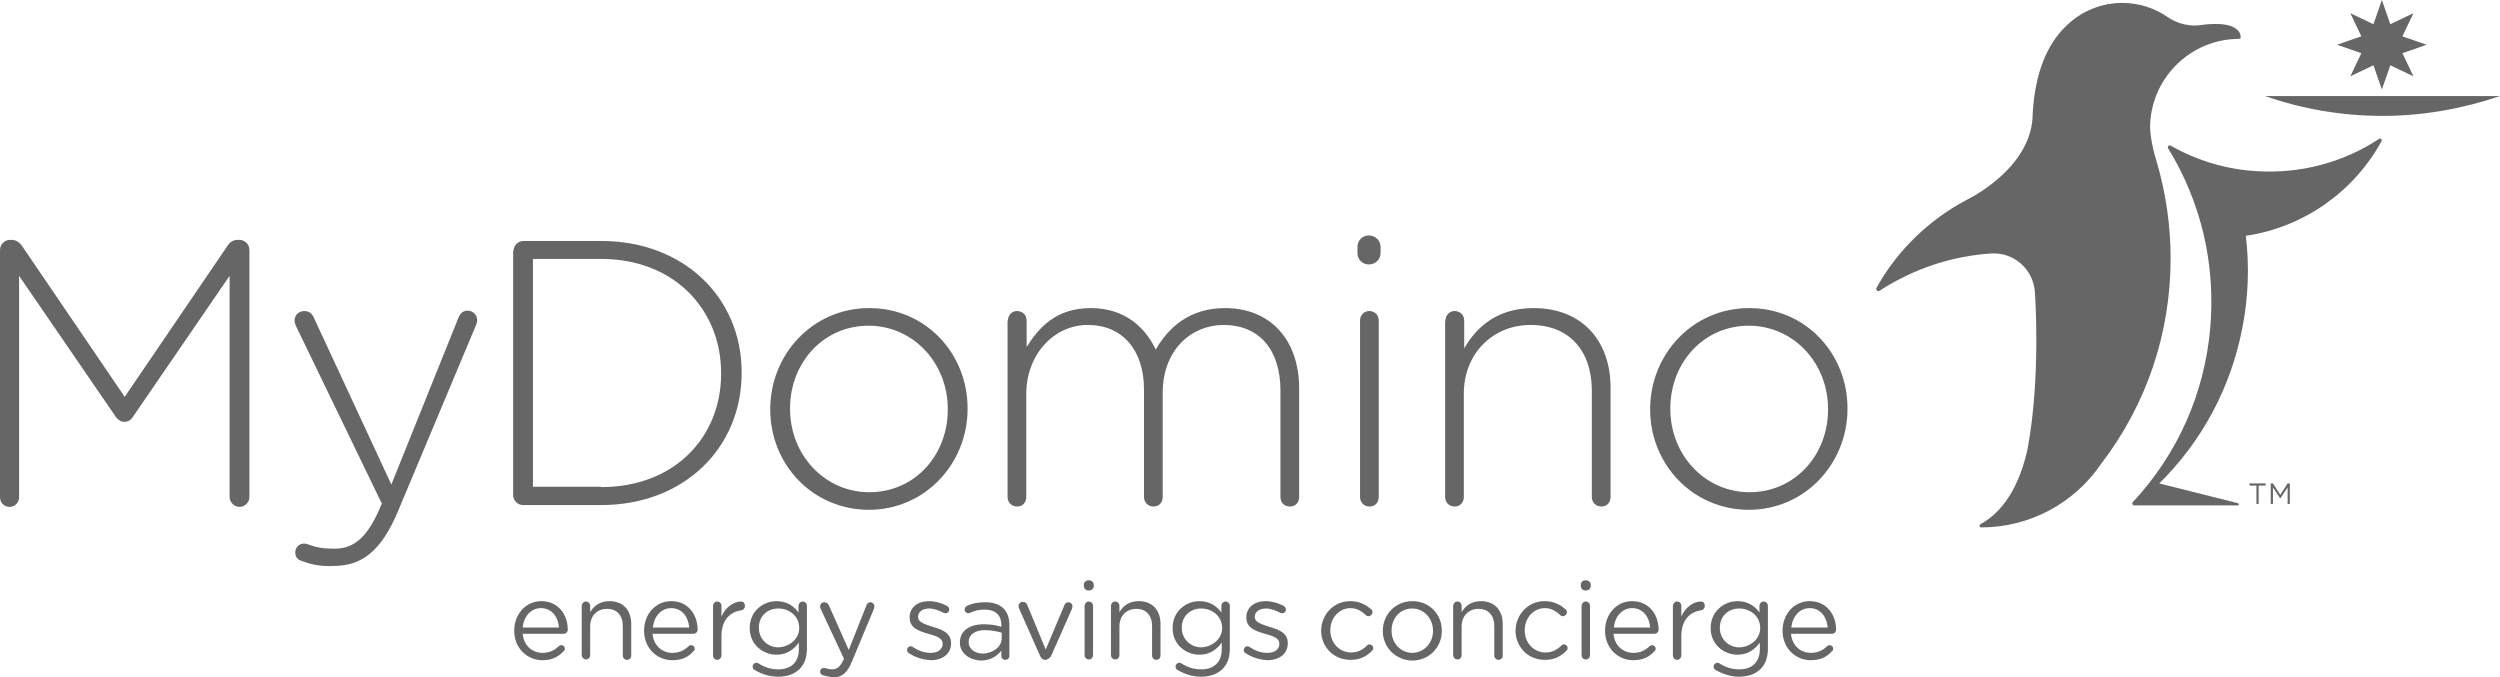 <?xml version="1.0" encoding="UTF-8" standalone="no"?>
<!-- Created with Inkscape (http://www.inkscape.org/) -->

<svg
   xmlns:dc="http://purl.org/dc/elements/1.1/"
   xmlns:cc="http://creativecommons.org/ns#"
   xmlns:rdf="http://www.w3.org/1999/02/22-rdf-syntax-ns#"
   xmlns:svg="http://www.w3.org/2000/svg"
   xmlns="http://www.w3.org/2000/svg"
   xmlns:sodipodi="http://sodipodi.sourceforge.net/DTD/sodipodi-0.dtd"
   xmlns:inkscape="http://www.inkscape.org/namespaces/inkscape"
   width="192.363mm"
   height="52.126mm"
   viewBox="0 0 681.6 184.7"
   id="svg2"
   version="1.1"
   inkscape:version="0.91 r13725"
   sodipodi:docname="mydomino_esc_horizontal.svg">
  <defs
     id="defs4" />
  <sodipodi:namedview
     id="base"
     pagecolor="#ffffff"
     bordercolor="#666666"
     borderopacity="1.0"
     inkscape:pageopacity="0.0"
     inkscape:pageshadow="2"
     inkscape:zoom="0.35"
     inkscape:cx="-67.057143"
     inkscape:cy="-336.22143"
     inkscape:document-units="px"
     inkscape:current-layer="layer1"
     showgrid="false"
     fit-margin-top="0"
     fit-margin-left="0"
     fit-margin-right="0"
     fit-margin-bottom="0"
     inkscape:window-width="1920"
     inkscape:window-height="955"
     inkscape:window-x="0"
     inkscape:window-y="1"
     inkscape:window-maximized="1" />
  <g
     inkscape:label="Layer 1"
     inkscape:groupmode="layer"
     id="layer1"
     transform="translate(-27.771,-11.441)">
    <g
       id="layer1-8"
       inkscape:label="Layer 1"
       transform="translate(20,-3.1428572e-6)"
       style="fill:#666666;fill-opacity:1">
      <g
         transform="translate(-66.329,-175.059)"
         id="g3540"
         style="fill:#666666;fill-opacity:1">
        <g
           id="g3466"
           style="fill:#666666;fill-opacity:1">
          <g
             id="g3468"
             style="fill:#666666;fill-opacity:1">
            <path
               inkscape:connector-curvature="0"
               d="m 74.1,254.6 c 0,-1.4 1.2,-2.7 2.7,-2.7 l 0.5,0 c 1.1,0 2,0.6 2.7,1.5 l 28.1,41.3 28.1,-41.3 c 0.6,-0.9 1.5,-1.5 2.7,-1.5 l 0.5,0 c 1.4,0 2.7,1.2 2.7,2.7 l 0,67.4 c 0,1.4 -1.2,2.7 -2.7,2.7 -1.4,0 -2.7,-1.2 -2.7,-2.7 l 0,-60.3 -26.4,38.5 c -0.6,0.9 -1.3,1.3 -2.3,1.3 -0.9,0 -1.6,-0.4 -2.3,-1.3 l -26.4,-38.5 0,60.4 c 0,1.4 -1.1,2.6 -2.6,2.6 -1.4,0 -2.6,-1.1 -2.6,-2.6 l 0,-67.5 z"
               id="path3470"
               style="fill:#666666;fill-opacity:1" />
            <path
               inkscape:connector-curvature="0"
               d="m 156,339.3 c -0.8,-0.3 -1.4,-1 -1.4,-2.2 0,-1.3 1,-2.4 2.4,-2.4 0.5,0 1,0.2 1.6,0.4 1.6,0.6 3.5,1 6.7,1 5.8,0 9.3,-3.8 12.6,-11.6 l 0.3,-0.7 -23.4,-48.4 c -0.2,-0.5 -0.4,-1 -0.4,-1.5 0,-1.4 1.1,-2.6 2.7,-2.6 1.5,0 2.2,0.9 2.7,2.1 l 21,45.2 18.3,-45.5 c 0.4,-1 1.1,-1.9 2.5,-1.9 1.4,0 2.6,1.1 2.6,2.6 0,0.5 -0.1,0.8 -0.3,1.3 l -21.3,50.8 c -4.6,11 -10,14.9 -17.5,14.9 -3.6,0.2 -6.3,-0.4 -9.1,-1.5 z"
               id="path3472"
               style="fill:#666666;fill-opacity:1" />
            <path
               inkscape:connector-curvature="0"
               d="m 214.1,254.9 c 0,-1.4 1.2,-2.7 2.7,-2.7 l 21.2,0 c 22.6,0 38.3,15.5 38.3,35.8 l 0,0.2 c 0,20.3 -15.6,36 -38.3,36 l -21.3,0 c -1.4,0 -2.7,-1.2 -2.7,-2.7 l 0,-66.6 z m 23.9,64.4 c 20.1,0 32.7,-13.7 32.7,-30.9 l 0,-0.2 c 0,-17.1 -12.6,-31.1 -32.7,-31.1 l -18.6,0 0,62.1 18.6,0 z"
               id="path3474"
               style="fill:#666666;fill-opacity:1" />
            <path
               inkscape:connector-curvature="0"
               d="m 284.1,298.2 0,-0.2 c 0,-14.7 11.4,-27.5 27,-27.5 15.5,0 26.8,12.5 26.8,27.3 l 0,0.2 c 0,14.7 -11.4,27.5 -27,27.5 -15.5,-0.1 -26.8,-12.6 -26.8,-27.3 z m 48.4,0 0,-0.2 c 0,-12.6 -9.5,-22.7 -21.6,-22.7 -12.4,0 -21.4,10.2 -21.4,22.5 l 0,0.2 c 0,12.6 9.5,22.7 21.6,22.7 12.5,0 21.4,-10.2 21.4,-22.5 z"
               id="path3476"
               style="fill:#666666;fill-opacity:1" />
            <path
               inkscape:connector-curvature="0"
               d="m 348.9,273.9 c 0,-1.4 1,-2.6 2.5,-2.6 1.4,0 2.6,1 2.6,2.6 l 0,7.2 c 3.4,-5.4 8.1,-10.6 17.5,-10.6 9.2,0 14.8,5.2 17.7,11.3 3.4,-5.9 9.1,-11.3 18.9,-11.3 12.4,0 20.2,8.7 20.2,21.9 l 0,29.6 c 0,1.5 -1,2.6 -2.5,2.6 -1.5,0 -2.6,-1 -2.6,-2.6 l 0,-29 c 0,-11.3 -5.9,-17.9 -15.5,-17.9 -8.8,0 -16.6,6.8 -16.6,18.5 l 0,28.4 c 0,1.5 -1,2.6 -2.5,2.6 -1.4,0 -2.6,-1 -2.6,-2.6 l 0,-29.3 c 0,-10.9 -6,-17.6 -15.3,-17.6 -9.4,0 -16.8,8.2 -16.8,18.8 l 0,28.1 c 0,1.5 -1,2.6 -2.5,2.6 -1.4,0 -2.6,-1 -2.6,-2.6 l 0,-48.1 z"
               id="path3478"
               style="fill:#666666;fill-opacity:1" />
            <path
               inkscape:connector-curvature="0"
               d="m 444.2,253.8 c 0,-1.7 1.3,-3.1 3.1,-3.1 1.7,0 3.2,1.3 3.2,3.1 l 0,1.7 c 0,1.7 -1.4,3.1 -3.2,3.1 -1.7,0 -3.1,-1.3 -3.1,-3.1 l 0,-1.7 z m 0.7,20.1 c 0,-1.4 1,-2.6 2.5,-2.6 1.4,0 2.6,1 2.6,2.6 l 0,48.1 c 0,1.5 -1,2.6 -2.5,2.6 -1.4,0 -2.6,-1 -2.6,-2.6 l 0,-48.1 z"
               id="path3480"
               style="fill:#666666;fill-opacity:1" />
            <path
               inkscape:connector-curvature="0"
               d="m 468.2,273.9 c 0,-1.4 1,-2.6 2.5,-2.6 1.4,0 2.6,1 2.6,2.6 l 0,7.6 c 3.5,-6.2 9.4,-11 18.9,-11 13.3,0 21,9 21,21.6 l 0,29.9 c 0,1.5 -1,2.6 -2.5,2.6 -1.4,0 -2.6,-1 -2.6,-2.6 l 0,-29 c 0,-10.8 -6.1,-17.9 -16.7,-17.9 -10.3,0 -18.2,7.8 -18.2,18.7 l 0,28.2 c 0,1.5 -1,2.6 -2.5,2.6 -1.4,0 -2.6,-1 -2.6,-2.6 l 0,-48.1 z"
               id="path3482"
               style="fill:#666666;fill-opacity:1" />
            <path
               inkscape:connector-curvature="0"
               d="m 524,298.2 0,-0.2 c 0,-14.7 11.4,-27.5 27,-27.5 15.5,0 26.8,12.5 26.8,27.3 l 0,0.2 c 0,14.7 -11.4,27.5 -27,27.5 C 535.4,325.4 524,312.9 524,298.2 Z m 48.5,0 0,-0.2 c 0,-12.6 -9.5,-22.7 -21.6,-22.7 -12.4,0 -21.4,10.2 -21.4,22.5 l 0,0.2 c 0,12.6 9.5,22.7 21.6,22.7 12.4,0 21.4,-10.2 21.4,-22.5 z"
               id="path3484"
               style="fill:#666666;fill-opacity:1" />
          </g>
          <g
             id="g3486"
             style="fill:#666666;fill-opacity:1">
            <path
               inkscape:connector-curvature="0"
               d="m 222,366.5 c -4.2,0 -7.7,-3.3 -7.7,-8 l 0,-0.1 c 0,-4.4 3.1,-8 7.4,-8 4.6,0 7.2,3.7 7.2,7.8 0,0.6 -0.5,1.1 -1.1,1.1 l -11.2,0 c 0.3,3.3 2.7,5.2 5.4,5.2 1.9,0 3.3,-0.7 4.4,-1.8 0.2,-0.1 0.4,-0.3 0.7,-0.3 0.6,0 1,0.4 1,1 0,0.3 -0.1,0.5 -0.4,0.7 -1.4,1.5 -3.1,2.4 -5.7,2.4 z m 4.5,-8.9 c -0.2,-2.8 -1.9,-5.3 -4.9,-5.3 -2.7,0 -4.7,2.2 -5,5.3 l 9.9,0 z"
               id="path3488"
               style="fill:#666666;fill-opacity:1" />
            <path
               inkscape:connector-curvature="0"
               d="m 232.7,351.7 c 0,-0.6 0.5,-1.2 1.1,-1.2 0.7,0 1.2,0.5 1.2,1.2 l 0,1.7 c 1,-1.7 2.6,-3 5.3,-3 3.7,0 5.9,2.5 5.9,6.2 l 0,8.6 c 0,0.7 -0.5,1.2 -1.1,1.2 -0.7,0 -1.2,-0.5 -1.2,-1.2 l 0,-8 c 0,-2.9 -1.6,-4.7 -4.3,-4.7 -2.7,0 -4.6,1.9 -4.6,4.8 l 0,7.8 c 0,0.7 -0.5,1.2 -1.1,1.2 -0.6,0 -1.2,-0.5 -1.2,-1.2 l 0,-13.4 z"
               id="path3490"
               style="fill:#666666;fill-opacity:1" />
            <path
               inkscape:connector-curvature="0"
               d="m 257.4,366.5 c -4.2,0 -7.7,-3.3 -7.7,-8 l 0,-0.1 c 0,-4.4 3.1,-8 7.4,-8 4.6,0 7.2,3.7 7.2,7.8 0,0.6 -0.5,1.1 -1.1,1.1 l -11.2,0 c 0.3,3.3 2.7,5.2 5.4,5.2 1.9,0 3.3,-0.7 4.4,-1.8 0.2,-0.1 0.4,-0.3 0.7,-0.3 0.6,0 1,0.4 1,1 0,0.3 -0.1,0.5 -0.4,0.7 -1.3,1.5 -3,2.4 -5.7,2.4 z m 4.6,-8.9 c -0.2,-2.8 -1.9,-5.3 -4.9,-5.3 -2.7,0 -4.7,2.2 -5,5.3 l 9.9,0 z"
               id="path3492"
               style="fill:#666666;fill-opacity:1" />
            <path
               inkscape:connector-curvature="0"
               d="m 268.5,351.7 c 0,-0.6 0.5,-1.2 1.1,-1.2 0.7,0 1.2,0.5 1.2,1.2 l 0,2.9 c 1.1,-2.6 3.4,-4.1 5.3,-4.1 0.7,0 1.1,0.5 1.1,1.2 0,0.6 -0.4,1.1 -1,1.2 -3,0.4 -5.4,2.6 -5.4,7 l 0,5.3 c 0,0.6 -0.5,1.2 -1.1,1.2 -0.7,0 -1.2,-0.5 -1.2,-1.2 l 0,-13.5 z"
               id="path3494"
               style="fill:#666666;fill-opacity:1" />
            <path
               inkscape:connector-curvature="0"
               d="m 279.9,369.2 c -0.4,-0.2 -0.6,-0.5 -0.6,-1 0,-0.5 0.5,-1 1,-1 0.2,0 0.4,0.1 0.5,0.1 1.6,1.1 3.5,1.7 5.5,1.7 3.4,0 5.6,-1.9 5.6,-5.5 l 0,-1.8 c -1.3,1.8 -3.2,3.3 -6.1,3.3 -3.7,0 -7.3,-2.8 -7.3,-7.2 l 0,-0.1 c 0,-4.5 3.6,-7.3 7.3,-7.3 2.9,0 4.8,1.4 6,3.1 l 0,-1.8 c 0,-0.6 0.5,-1.2 1.1,-1.2 0.7,0 1.2,0.5 1.2,1.2 l 0,11.7 c 0,2.4 -0.7,4.2 -2,5.5 -1.4,1.4 -3.4,2.1 -5.9,2.1 -2.2,0 -4.4,-0.7 -6.3,-1.8 z m 12.1,-11.5 0,0 c 0,-3.2 -2.7,-5.3 -5.7,-5.3 -2.9,0 -5.3,2 -5.3,5.2 l 0,0.1 c 0,3.1 2.5,5.3 5.3,5.3 2.9,-0.1 5.7,-2.2 5.7,-5.3 z"
               id="path3496"
               style="fill:#666666;fill-opacity:1" />
            <path
               inkscape:connector-curvature="0"
               d="m 298.4,370.6 c -0.4,-0.2 -0.7,-0.4 -0.7,-1 0,-0.6 0.5,-1 1,-1 0.2,0 0.4,0.1 0.6,0.1 0.4,0.1 0.9,0.3 1.7,0.3 1.4,0 2.3,-0.9 3.1,-2.7 l 0.1,-0.2 -6.4,-13.7 c -0.1,-0.2 -0.1,-0.4 -0.1,-0.6 0,-0.6 0.5,-1.1 1.2,-1.1 0.6,0 1,0.4 1.2,0.9 l 5.4,12.1 4.8,-12.1 c 0.2,-0.5 0.5,-0.9 1.1,-0.9 0.6,0 1.1,0.5 1.1,1.1 0,0.2 -0.1,0.4 -0.1,0.6 l -6,14.4 c -1.3,3.2 -2.8,4.4 -5.2,4.4 -1.2,-0.2 -2,-0.4 -2.8,-0.6 z"
               id="path3498"
               style="fill:#666666;fill-opacity:1" />
            <path
               inkscape:connector-curvature="0"
               d="m 321.8,364.5 c -0.2,-0.1 -0.4,-0.4 -0.4,-0.8 0,-0.5 0.4,-1 1,-1 0.2,0 0.4,0.1 0.6,0.2 1.6,1.1 3.2,1.6 4.9,1.6 1.9,0 3.2,-1 3.2,-2.4 l 0,-0.1 c 0,-1.6 -1.8,-2.1 -3.9,-2.7 -2.4,-0.7 -5.1,-1.5 -5.1,-4.4 l 0,-0.1 c 0,-2.7 2.2,-4.4 5.3,-4.4 1.6,0 3.4,0.5 4.9,1.3 0.3,0.2 0.6,0.5 0.6,1 0,0.5 -0.4,1 -1,1 -0.2,0 -0.4,-0.1 -0.5,-0.1 -1.3,-0.7 -2.7,-1.2 -4,-1.2 -1.8,0 -3,1 -3,2.2 l 0,0.1 c 0,1.5 1.9,2 4,2.7 2.4,0.7 5,1.6 5,4.4 l 0,0.1 c 0,2.9 -2.4,4.6 -5.5,4.6 -2.1,-0.1 -4.4,-0.8 -6.1,-2 z"
               id="path3500"
               style="fill:#666666;fill-opacity:1" />
            <path
               inkscape:connector-curvature="0"
               d="m 335.8,361.7 0,0 c 0,-3.3 2.7,-5 6.6,-5 2,0 3.4,0.3 4.7,0.7 l 0,-0.5 c 0,-2.8 -1.7,-4.2 -4.6,-4.2 -1.6,0 -2.9,0.4 -4,0.9 -0.1,0.1 -0.3,0.1 -0.4,0.1 -0.5,0 -1,-0.4 -1,-1 0,-0.5 0.3,-0.8 0.6,-1 1.5,-0.7 3.1,-1 5,-1 2.2,0 3.9,0.6 5,1.7 1,1 1.6,2.5 1.6,4.5 l 0,8.4 c 0,0.7 -0.5,1.1 -1.1,1.1 -0.7,0 -1.1,-0.5 -1.1,-1.1 l 0,-1.4 c -1.1,1.4 -2.9,2.7 -5.6,2.7 -2.8,-0.1 -5.7,-1.8 -5.7,-4.9 z m 11.4,-1.2 0,-1.5 c -1.1,-0.3 -2.7,-0.7 -4.5,-0.7 -2.9,0 -4.5,1.3 -4.5,3.2 l 0,0.1 c 0,1.9 1.8,3.1 3.9,3.1 2.7,-0.1 5.1,-1.8 5.1,-4.2 z"
               id="path3502"
               style="fill:#666666;fill-opacity:1" />
            <path
               inkscape:connector-curvature="0"
               d="m 359.1,366.4 -0.1,0 c -0.6,0 -1,-0.4 -1.3,-1 l -5.8,-13.1 c -0.1,-0.2 -0.1,-0.4 -0.1,-0.6 0,-0.6 0.5,-1.1 1.2,-1.1 0.7,0 1,0.4 1.2,0.9 l 5,12.1 5.1,-12.1 c 0.1,-0.4 0.5,-0.8 1.1,-0.8 0.6,0 1.1,0.5 1.1,1.1 0,0.2 -0.1,0.4 -0.1,0.6 l -5.8,13.1 c -0.5,0.5 -0.9,0.9 -1.5,0.9 z"
               id="path3504"
               style="fill:#666666;fill-opacity:1" />
            <path
               inkscape:connector-curvature="0"
               d="m 369.6,345.9 c 0,-0.7 0.6,-1.2 1.3,-1.2 0.8,0 1.4,0.5 1.4,1.2 l 0,0.4 c 0,0.7 -0.6,1.2 -1.4,1.2 -0.7,0 -1.3,-0.5 -1.3,-1.2 l 0,-0.4 z m 0.2,5.8 c 0,-0.6 0.5,-1.2 1.1,-1.2 0.7,0 1.2,0.5 1.2,1.2 l 0,13.4 c 0,0.7 -0.5,1.2 -1.1,1.2 -0.7,0 -1.2,-0.5 -1.2,-1.2 l 0,-13.4 z"
               id="path3506"
               style="fill:#666666;fill-opacity:1" />
            <path
               inkscape:connector-curvature="0"
               d="m 377,351.7 c 0,-0.6 0.5,-1.2 1.1,-1.2 0.7,0 1.2,0.5 1.2,1.2 l 0,1.7 c 1,-1.7 2.6,-3 5.3,-3 3.7,0 5.9,2.5 5.9,6.2 l 0,8.6 c 0,0.7 -0.5,1.2 -1.1,1.2 -0.7,0 -1.2,-0.5 -1.2,-1.2 l 0,-8 c 0,-2.9 -1.6,-4.7 -4.3,-4.7 -2.7,0 -4.6,1.9 -4.6,4.8 l 0,7.8 c 0,0.7 -0.5,1.2 -1.1,1.2 -0.7,0 -1.2,-0.5 -1.2,-1.2 l 0,-13.4 z"
               id="path3508"
               style="fill:#666666;fill-opacity:1" />
            <path
               inkscape:connector-curvature="0"
               d="m 395.2,369.2 c -0.4,-0.2 -0.6,-0.5 -0.6,-1 0,-0.5 0.5,-1 1,-1 0.2,0 0.4,0.1 0.5,0.1 1.6,1.1 3.5,1.7 5.5,1.7 3.4,0 5.6,-1.9 5.6,-5.5 l 0,-1.8 c -1.3,1.8 -3.2,3.3 -6.1,3.3 -3.7,0 -7.3,-2.8 -7.3,-7.2 l 0,-0.1 c 0,-4.5 3.6,-7.3 7.3,-7.3 2.9,0 4.8,1.4 6,3.1 l 0,-1.8 c 0,-0.6 0.5,-1.2 1.1,-1.2 0.7,0 1.2,0.5 1.2,1.2 l 0,11.7 c 0,2.4 -0.7,4.2 -2,5.5 -1.4,1.4 -3.4,2.1 -5.9,2.1 -2.2,0 -4.4,-0.7 -6.3,-1.8 z m 12.1,-11.5 0,0 c 0,-3.2 -2.7,-5.3 -5.7,-5.3 -2.9,0 -5.3,2 -5.3,5.2 l 0,0.1 c 0,3.1 2.5,5.3 5.3,5.3 2.9,-0.1 5.7,-2.2 5.7,-5.3 z"
               id="path3510"
               style="fill:#666666;fill-opacity:1" />
            <path
               inkscape:connector-curvature="0"
               d="m 413.6,364.5 c -0.2,-0.1 -0.4,-0.4 -0.4,-0.8 0,-0.5 0.4,-1 1,-1 0.2,0 0.4,0.1 0.6,0.2 1.6,1.1 3.2,1.6 4.9,1.6 1.9,0 3.2,-1 3.2,-2.4 l 0,-0.1 c 0,-1.6 -1.8,-2.1 -3.9,-2.7 -2.4,-0.7 -5.1,-1.5 -5.1,-4.4 l 0,-0.1 c 0,-2.7 2.2,-4.4 5.3,-4.4 1.6,0 3.4,0.5 4.9,1.3 0.3,0.2 0.6,0.5 0.6,1 0,0.5 -0.4,1 -1,1 -0.2,0 -0.4,-0.1 -0.5,-0.1 -1.3,-0.7 -2.7,-1.2 -4,-1.2 -1.8,0 -3,1 -3,2.2 l 0,0.1 c 0,1.5 1.9,2 4,2.7 2.4,0.7 5,1.6 5,4.4 l 0,0.1 c 0,2.9 -2.4,4.6 -5.5,4.6 -2.2,-0.1 -4.4,-0.8 -6.1,-2 z"
               id="path3512"
               style="fill:#666666;fill-opacity:1" />
            <path
               inkscape:connector-curvature="0"
               d="m 434.3,358.5 0,0 c 0,-4.4 3.4,-8.1 7.9,-8.1 2.6,0 4.3,1 5.7,2.2 0.2,0.1 0.4,0.4 0.4,0.8 0,0.6 -0.5,1.1 -1.1,1.1 -0.3,0 -0.6,-0.1 -0.7,-0.3 -1.1,-1 -2.4,-1.9 -4.2,-1.9 -3.1,0 -5.5,2.7 -5.5,6 l 0,0.1 c 0,3.3 2.4,6 5.7,6 1.8,0 3.2,-0.8 4.3,-1.9 0.1,-0.2 0.4,-0.3 0.7,-0.3 0.6,0 1,0.5 1,1 0,0.3 -0.1,0.5 -0.3,0.7 -1.5,1.5 -3.2,2.5 -5.8,2.5 -4.7,0.1 -8.1,-3.6 -8.1,-7.9 z"
               id="path3514"
               style="fill:#666666;fill-opacity:1" />
            <path
               inkscape:connector-curvature="0"
               d="m 451.1,358.5 0,0 c 0,-4.4 3.4,-8.1 8.1,-8.1 4.6,0 8,3.6 8,8 l 0,0.1 c 0,4.4 -3.4,8.1 -8.1,8.1 -4.6,-0.1 -8,-3.7 -8,-8.1 z m 13.7,0 0,0 c 0,-3.4 -2.5,-6.1 -5.7,-6.1 -3.3,0 -5.6,2.7 -5.6,6 l 0,0.1 c 0,3.3 2.4,6 5.7,6 3.3,-0.1 5.6,-2.8 5.6,-6 z"
               id="path3516"
               style="fill:#666666;fill-opacity:1" />
            <path
               inkscape:connector-curvature="0"
               d="m 470.3,351.7 c 0,-0.6 0.5,-1.2 1.1,-1.2 0.7,0 1.2,0.5 1.2,1.2 l 0,1.7 c 1,-1.7 2.6,-3 5.3,-3 3.7,0 5.9,2.5 5.9,6.2 l 0,8.6 c 0,0.7 -0.5,1.2 -1.1,1.2 -0.7,0 -1.2,-0.5 -1.2,-1.2 l 0,-8 c 0,-2.9 -1.6,-4.7 -4.3,-4.7 -2.7,0 -4.6,1.9 -4.6,4.8 l 0,7.8 c 0,0.7 -0.5,1.2 -1.1,1.2 -0.7,0 -1.2,-0.5 -1.2,-1.2 l 0,-13.4 z"
               id="path3518"
               style="fill:#666666;fill-opacity:1" />
            <path
               inkscape:connector-curvature="0"
               d="m 487.3,358.5 0,0 c 0,-4.4 3.4,-8.1 7.9,-8.1 2.6,0 4.3,1 5.7,2.2 0.2,0.1 0.4,0.4 0.4,0.8 0,0.6 -0.5,1.1 -1.1,1.1 -0.3,0 -0.6,-0.1 -0.7,-0.3 -1.1,-1 -2.4,-1.9 -4.2,-1.9 -3.1,0 -5.5,2.7 -5.5,6 l 0,0.1 c 0,3.3 2.4,6 5.7,6 1.8,0 3.2,-0.8 4.3,-1.9 0.1,-0.2 0.4,-0.3 0.7,-0.3 0.6,0 1,0.5 1,1 0,0.3 -0.1,0.5 -0.3,0.7 -1.5,1.5 -3.2,2.5 -5.8,2.5 -4.7,0.1 -8.1,-3.6 -8.1,-7.9 z"
               id="path3520"
               style="fill:#666666;fill-opacity:1" />
            <path
               inkscape:connector-curvature="0"
               d="m 505.1,345.9 c 0,-0.7 0.6,-1.2 1.3,-1.2 0.8,0 1.4,0.5 1.4,1.2 l 0,0.4 c 0,0.7 -0.6,1.2 -1.4,1.2 -0.7,0 -1.3,-0.5 -1.3,-1.2 l 0,-0.4 z m 0.2,5.8 c 0,-0.6 0.5,-1.2 1.1,-1.2 0.7,0 1.2,0.5 1.2,1.2 l 0,13.4 c 0,0.7 -0.5,1.2 -1.1,1.2 -0.7,0 -1.2,-0.5 -1.2,-1.2 l 0,-13.4 z"
               id="path3522"
               style="fill:#666666;fill-opacity:1" />
            <path
               inkscape:connector-curvature="0"
               d="m 519.4,366.5 c -4.2,0 -7.7,-3.3 -7.7,-8 l 0,-0.1 c 0,-4.4 3.1,-8 7.4,-8 4.6,0 7.2,3.7 7.2,7.8 0,0.6 -0.5,1.1 -1.1,1.1 l -11.2,0 c 0.3,3.3 2.7,5.2 5.4,5.2 1.9,0 3.3,-0.7 4.4,-1.8 0.2,-0.1 0.4,-0.3 0.7,-0.3 0.6,0 1,0.4 1,1 0,0.3 -0.1,0.5 -0.4,0.7 -1.3,1.5 -3.1,2.4 -5.7,2.4 z m 4.6,-8.9 c -0.2,-2.8 -1.9,-5.3 -4.9,-5.3 -2.7,0 -4.7,2.2 -5,5.3 l 9.9,0 z"
               id="path3524"
               style="fill:#666666;fill-opacity:1" />
            <path
               inkscape:connector-curvature="0"
               d="m 530.2,351.7 c 0,-0.6 0.5,-1.2 1.1,-1.2 0.7,0 1.2,0.5 1.2,1.2 l 0,2.9 c 1.1,-2.6 3.4,-4.1 5.3,-4.1 0.7,0 1.1,0.5 1.1,1.2 0,0.6 -0.4,1.1 -1,1.2 -3,0.4 -5.4,2.6 -5.4,7 l 0,5.3 c 0,0.6 -0.5,1.2 -1.1,1.2 -0.7,0 -1.2,-0.5 -1.2,-1.2 l 0,-13.5 z"
               id="path3526"
               style="fill:#666666;fill-opacity:1" />
            <path
               inkscape:connector-curvature="0"
               d="m 541.9,369.2 c -0.4,-0.2 -0.6,-0.5 -0.6,-1 0,-0.5 0.5,-1 1,-1 0.2,0 0.4,0.1 0.5,0.1 1.6,1.1 3.5,1.7 5.5,1.7 3.4,0 5.6,-1.9 5.6,-5.5 l 0,-1.8 c -1.3,1.8 -3.2,3.3 -6.1,3.3 -3.7,0 -7.3,-2.8 -7.3,-7.2 l 0,-0.1 c 0,-4.5 3.6,-7.3 7.3,-7.3 2.9,0 4.8,1.4 6,3.1 l 0,-1.8 c 0,-0.6 0.5,-1.2 1.1,-1.2 0.7,0 1.2,0.5 1.2,1.2 l 0,11.7 c 0,2.4 -0.7,4.2 -2,5.5 -1.4,1.4 -3.4,2.1 -5.9,2.1 -2.2,0 -4.3,-0.7 -6.3,-1.8 z m 12.1,-11.5 0,0 c 0,-3.2 -2.7,-5.3 -5.7,-5.3 -2.9,0 -5.3,2 -5.3,5.2 l 0,0.1 c 0,3.1 2.5,5.3 5.3,5.3 3,-0.1 5.7,-2.2 5.7,-5.3 z"
               id="path3528"
               style="fill:#666666;fill-opacity:1" />
            <path
               inkscape:connector-curvature="0"
               d="m 567.8,366.5 c -4.2,0 -7.7,-3.3 -7.7,-8 l 0,-0.1 c 0,-4.4 3.1,-8 7.4,-8 4.6,0 7.2,3.7 7.2,7.8 0,0.6 -0.5,1.1 -1.1,1.1 l -11.2,0 c 0.3,3.3 2.7,5.2 5.4,5.2 1.9,0 3.3,-0.7 4.4,-1.8 0.2,-0.1 0.4,-0.3 0.7,-0.3 0.6,0 1,0.4 1,1 0,0.3 -0.1,0.5 -0.4,0.7 -1.3,1.5 -3.1,2.4 -5.7,2.4 z m 4.6,-8.9 c -0.2,-2.8 -1.9,-5.3 -4.9,-5.3 -2.7,0 -4.7,2.2 -5,5.3 l 9.9,0 z"
               id="path3530"
               style="fill:#666666;fill-opacity:1" />
          </g>
        </g>
        <path
           inkscape:connector-curvature="0"
           d="m 689.3,318.9 -1.9,0 0,-0.6 4.4,0 0,0.6 -1.9,0 0,5 -0.6,0 0,-5 z m 3.9,-0.6 0.6,0 2,3.1 2,-3.1 0.6,0 0,5.6 -0.6,0 0,-4.5 -2,3 0,0 -2,-3 0,4.5 -0.6,0 0,-5.6 z m 18.1,-119.6 6.6,2.3 -3,6.3 6.3,-3 2.3,6.6 2.3,-6.6 6.3,3 -3,-6.3 6.6,-2.3 -6.6,-2.3 3,-6.3 -6.3,3 -2.3,-6.6 -2.3,6.6 -6.3,-3 3,6.3 -6.6,2.3 z M 665,191 c 0,0 0,0 0,0 m 26.7,21.7 c 10,3.5 20.8,5.4 32,5.4 11.2,0 21.9,-2 32,-5.4 l -64,0 z m -28.9,105.6 c 11.7,-11.5 19.6,-26.3 22.7,-42.6 1.6,-8.3 1.9,-16.7 0.9,-24.9 15.6,-2.3 29.4,-11.9 37,-25.8 0.1,-0.2 0.1,-0.4 -0.1,-0.6 -0.2,-0.2 -0.4,-0.2 -0.6,0 -9.8,6.4 -21.1,9.4 -32.7,8.8 -8.6,-0.4 -16.7,-2.8 -24.1,-7 -0.2,-0.1 -0.4,-0.1 -0.6,0.1 -0.2,0.2 -0.2,0.4 -0.1,0.6 9.1,14.8 13,31.8 11.5,49.1 -1.6,17.9 -8.9,34.3 -21.1,47.4 -0.2,0.2 -0.2,0.5 0,0.7 0.1,0.1 0.2,0.2 0.4,0.2 l 28.2,0 c 0.2,0 0.3,-0.1 0.3,-0.3 0,-0.1 -0.1,-0.2 -0.2,-0.3 l -21.5,-5.4 z m -45.7,-62.7 c 6.2,-0.3 11.4,4.4 11.8,10.6 0,0 1.7,22.9 -2,42.7 -1.7,7.7 -5.3,16.4 -12.8,20.5 -0.2,0.1 -0.3,0.3 -0.3,0.5 0,0.2 0.2,0.4 0.4,0.4 13.2,0 25.4,-6.5 32.8,-17.4 12.4,-16.2 18.9,-35.6 18.9,-56 0,-8.9 -1.3,-17.8 -3.8,-26.3 -1.7,-5.4 -1.8,-9.1 -1.8,-9.2 0,-13.4 10.9,-24.3 24.3,-24.3 0.1,0 0.2,-0.1 0.3,-0.1 0.1,-0.1 0.1,-0.2 0.1,-0.3 0,-1 -0.4,-1.7 -1.2,-2.3 -2.8,-2.3 -9.9,-1 -10.2,-1 0,0 -4.2,0.7 -8.6,-2.3 -3.5,-2.4 -7.7,-3.8 -12.3,-3.8 -5.9,0 -11.3,2.4 -15.2,6.2 -5.5,5.2 -8.6,13.3 -9.2,23.9 0,13.8 -15,22.1 -18,23.6 -10.1,5.3 -19,13.8 -24.6,24 -0.1,0.2 -0.1,0.5 0.1,0.7 0.2,0.2 0.5,0.2 0.7,0.1 9.4,-6.1 19.8,-9.5 30.6,-10.2 z"
           id="path3532"
           style="fill:#666666;fill-opacity:1" />
      </g>
    </g>
  </g>
</svg>
